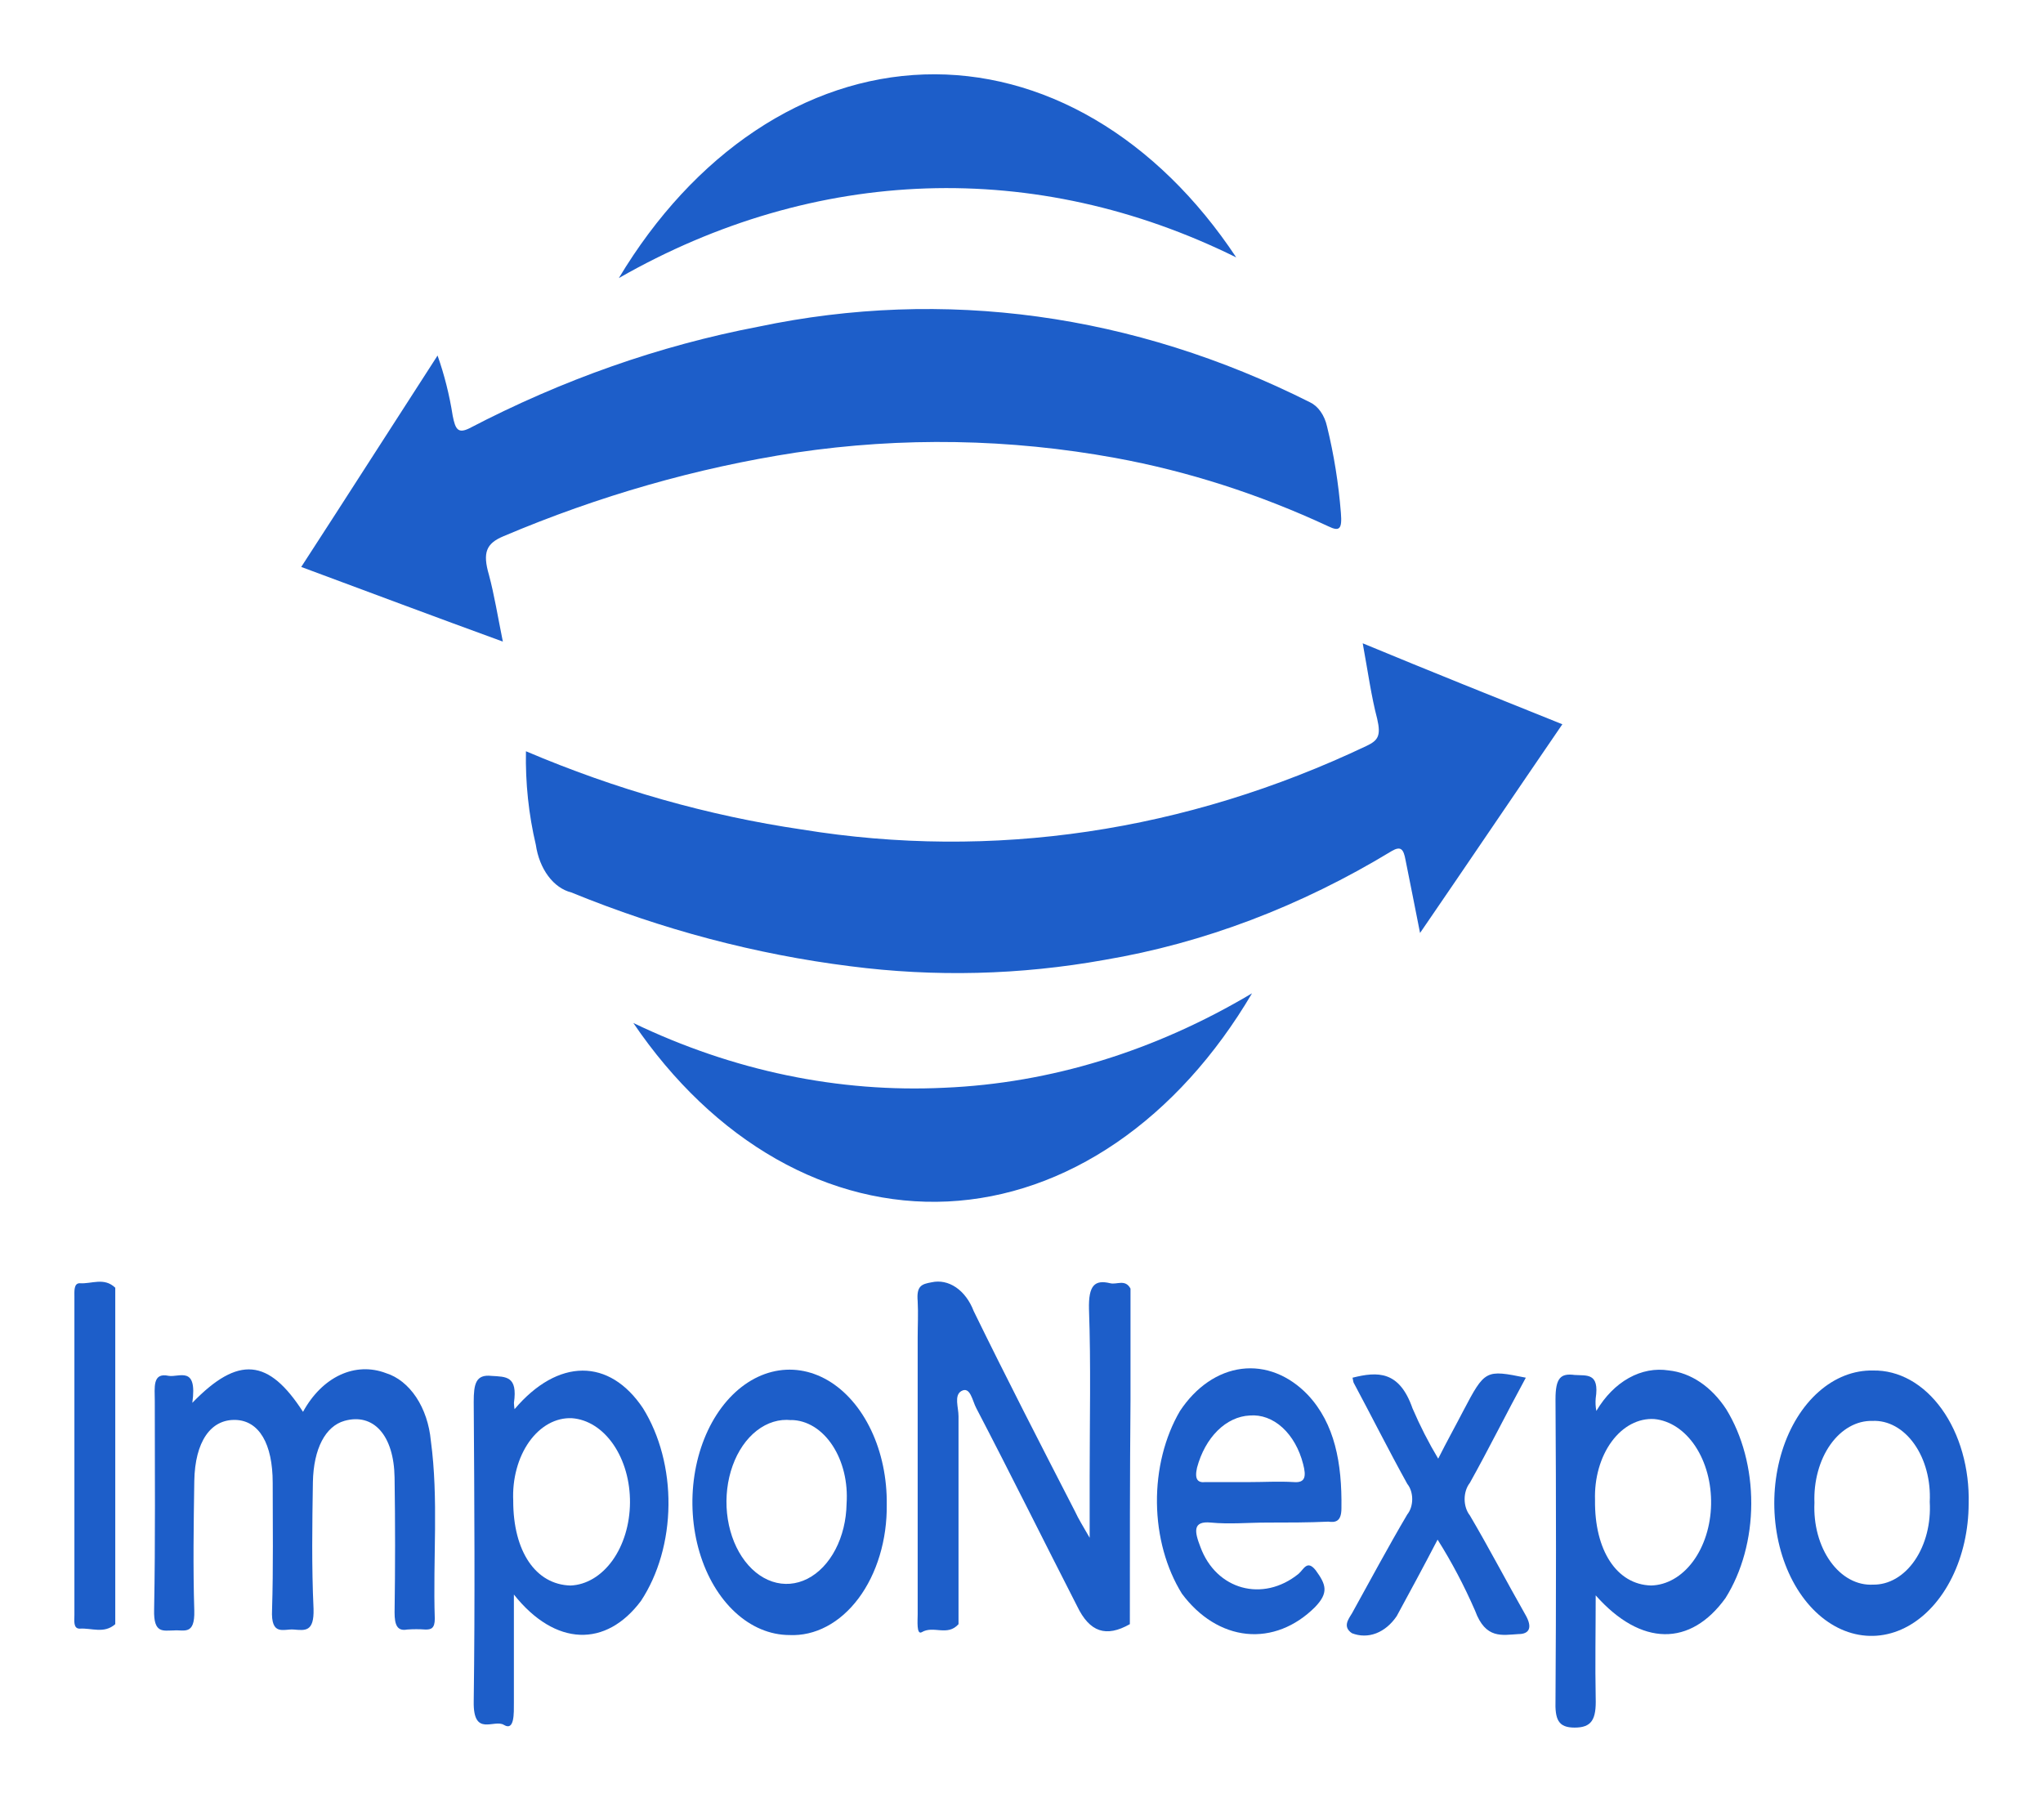 <svg width="110" height="98" viewBox="0 0 110 98" fill="none" xmlns="http://www.w3.org/2000/svg">
<g filter="url(#filter0_d_1463_4371)">
<path d="M27.075 30.544C23.35 29.187 19.873 27.88 16.219 26.524C18.703 22.701 21.115 18.92 23.559 15.142C23.925 16.175 24.199 17.264 24.375 18.387C24.517 19.11 24.659 19.356 25.262 19.064C30.285 16.443 35.51 14.606 40.836 13.589C50.826 11.485 61.044 12.885 70.529 17.657C70.748 17.76 70.946 17.932 71.106 18.16C71.266 18.387 71.385 18.663 71.452 18.965C71.822 20.474 72.072 22.033 72.197 23.614C72.268 24.486 72.126 24.632 71.523 24.338C67.8 22.605 63.962 21.372 60.064 20.657C54.358 19.615 48.581 19.518 42.858 20.366C37.515 21.186 32.241 22.694 27.107 24.871C26.184 25.258 25.972 25.743 26.327 26.954C26.613 28.025 26.791 29.139 27.075 30.544Z" fill="#1D5EC9"/>
<path d="M28.318 36.447C33.161 38.508 38.139 39.919 43.182 40.661C53.435 42.329 63.832 40.789 73.585 36.156C74.19 35.866 74.365 35.623 74.152 34.704C73.833 33.493 73.656 32.185 73.372 30.635C76.991 32.136 80.502 33.541 84.121 34.994C81.532 38.772 79.084 42.405 76.459 46.231C76.175 44.778 75.929 43.567 75.678 42.305C75.572 41.723 75.43 41.53 74.934 41.82C70.018 44.805 64.805 46.78 59.466 47.681C54.924 48.496 50.33 48.61 45.769 48.02C40.683 47.38 35.656 46.05 30.763 44.049C30.292 43.932 29.858 43.626 29.517 43.168C29.176 42.71 28.943 42.123 28.85 41.482C28.465 39.857 28.285 38.154 28.318 36.447Z" fill="#1D5EC9"/>
<path d="M67.412 49.479C65.43 52.844 62.94 55.587 60.112 57.521C57.284 59.455 54.184 60.535 51.024 60.687C47.863 60.838 44.715 60.059 41.794 58.4C38.874 56.742 36.25 54.244 34.1 51.077C39.473 53.657 45.152 54.839 50.844 54.564C56.553 54.322 62.176 52.596 67.412 49.479Z" fill="#1D5EC9"/>
<path d="M66.561 9.858C55.77 4.524 43.905 4.921 33.32 10.971C35.32 7.638 37.824 4.933 40.66 3.041C43.496 1.149 46.597 0.115 49.753 0.009C52.909 -0.097 56.044 0.728 58.944 2.428C61.845 4.128 64.443 6.662 66.561 9.858Z" fill="#1D5EC9"/>
<path d="M60.834 83.444C59.556 84.168 58.67 83.88 57.995 82.475C56.186 78.94 54.412 75.355 52.568 71.819C52.355 71.432 52.248 70.608 51.752 70.899C51.361 71.141 51.609 71.771 51.609 72.255V83.444C51.004 84.122 50.262 83.493 49.623 83.88C49.339 84.026 49.41 83.251 49.41 82.911V67.993C49.41 67.363 49.446 66.733 49.41 66.055C49.339 65.229 49.623 65.135 50.156 65.039C50.605 64.938 51.067 65.034 51.474 65.312C51.882 65.591 52.215 66.037 52.426 66.588C54.2 70.221 56.045 73.805 57.889 77.39C58.066 77.778 58.28 78.113 58.67 78.794V75.501C58.67 72.498 58.741 69.496 58.634 66.492C58.599 65.184 58.953 64.894 59.769 65.087C60.124 65.184 60.585 64.846 60.869 65.378V71.383C60.834 75.403 60.834 79.427 60.834 83.444Z" fill="#1D5EC9"/>
<path d="M10.355 71.528C12.838 68.961 14.47 69.152 16.315 72.013C16.819 71.09 17.515 70.397 18.313 70.025C19.111 69.653 19.973 69.62 20.785 69.93C21.411 70.125 21.978 70.578 22.41 71.227C22.841 71.877 23.116 72.692 23.197 73.562C23.623 76.71 23.304 79.956 23.41 83.152C23.41 83.685 23.197 83.734 22.913 83.734C22.582 83.71 22.251 83.71 21.92 83.734C21.39 83.831 21.245 83.492 21.245 82.813C21.281 80.391 21.281 77.97 21.245 75.548C21.21 73.275 20.11 72.061 18.549 72.497C17.52 72.787 16.884 73.998 16.847 75.791C16.811 78.064 16.776 80.344 16.882 82.62C16.918 83.879 16.421 83.782 15.818 83.734C15.289 83.685 14.576 84.121 14.648 82.669C14.719 80.396 14.683 78.115 14.683 75.839C14.683 73.708 13.938 72.497 12.697 72.449C11.349 72.4 10.497 73.611 10.461 75.742C10.426 78.067 10.39 80.392 10.461 82.717C10.497 84.074 9.894 83.734 9.362 83.782C8.794 83.782 8.263 83.977 8.298 82.669C8.369 78.939 8.334 75.161 8.334 71.431C8.334 70.708 8.191 69.881 9.078 70.074C9.645 70.171 10.639 69.494 10.355 71.528Z" fill="#1D5EC9"/>
<path d="M85.916 81.894C85.916 83.831 85.88 85.624 85.916 87.415C85.952 88.578 85.703 89.013 84.781 89.013C83.894 89.013 83.717 88.578 83.752 87.512C83.787 82.14 83.787 76.759 83.752 71.335C83.752 70.173 84.036 69.93 84.781 70.027C85.42 70.076 86.129 69.882 85.916 71.287C85.896 71.514 85.908 71.744 85.952 71.964C86.415 71.182 87.016 70.572 87.698 70.191C88.38 69.81 89.122 69.67 89.854 69.784C91.041 69.909 92.147 70.656 92.941 71.867C93.82 73.293 94.299 75.099 94.292 76.962C94.286 78.825 93.794 80.625 92.905 82.039C91.021 84.655 88.363 84.655 85.916 81.894ZM85.88 76.76C85.845 79.472 87.051 81.313 88.896 81.362C89.743 81.344 90.552 80.88 91.155 80.067C91.757 79.253 92.107 78.154 92.129 76.998C92.152 75.841 91.847 74.718 91.278 73.861C90.708 73.005 89.918 72.482 89.073 72.401C88.649 72.374 88.225 72.469 87.828 72.678C87.432 72.888 87.072 73.208 86.772 73.618C86.471 74.028 86.237 74.52 86.083 75.061C85.93 75.602 85.861 76.181 85.88 76.76Z" fill="#1D5EC9"/>
<path d="M27.704 71.87C30.045 69.11 32.813 69.11 34.622 71.822C35.525 73.275 36.012 75.126 35.992 77.032C35.973 78.938 35.448 80.769 34.515 82.187C32.635 84.706 29.903 84.658 27.669 81.849V87.661C27.669 88.243 27.704 89.211 27.139 88.872C26.609 88.533 25.474 89.55 25.506 87.612C25.578 82.24 25.542 76.859 25.506 71.483C25.506 70.514 25.613 69.982 26.465 70.078C27.245 70.126 27.883 70.078 27.671 71.53C27.675 71.645 27.686 71.758 27.704 71.87ZM27.633 76.811C27.633 79.523 28.839 81.315 30.72 81.364C31.571 81.328 32.38 80.844 32.977 80.014C33.573 79.183 33.911 78.069 33.92 76.906C33.93 75.743 33.609 74.619 33.026 73.771C32.443 72.923 31.642 72.415 30.791 72.355C30.363 72.336 29.938 72.439 29.542 72.658C29.146 72.877 28.788 73.207 28.49 73.626C28.193 74.046 27.963 74.545 27.816 75.093C27.668 75.641 27.606 76.224 27.634 76.807L27.633 76.811Z" fill="#1D5EC9"/>
<path d="M68.214 77.975C67.22 77.975 66.192 78.072 65.198 77.975C64.204 77.877 64.311 78.459 64.631 79.283C65.482 81.607 68.001 82.286 69.916 80.735C70.2 80.493 70.377 79.96 70.839 80.541C71.406 81.316 71.549 81.752 70.803 82.527C69.74 83.586 68.435 84.095 67.123 83.963C65.81 83.83 64.575 83.065 63.637 81.803C62.788 80.435 62.313 78.707 62.293 76.913C62.274 75.12 62.711 73.373 63.53 71.971C64.388 70.672 65.573 69.861 66.849 69.699C68.124 69.537 69.398 70.037 70.416 71.099C71.871 72.649 72.261 74.78 72.226 77.202C72.226 77.925 71.906 77.977 71.516 77.925C70.448 77.975 69.313 77.975 68.214 77.975ZM67.256 75.795C68.071 75.795 68.852 75.746 69.668 75.795C70.273 75.843 70.342 75.504 70.164 74.826C69.959 74.021 69.567 73.331 69.048 72.858C68.529 72.386 67.912 72.158 67.289 72.21C66.665 72.24 66.061 72.523 65.556 73.023C65.05 73.524 64.665 74.218 64.451 75.019C64.309 75.648 64.486 75.845 64.911 75.794L67.256 75.795Z" fill="#1D5EC9"/>
<path d="M42.495 84.03C41.457 84.025 40.444 83.599 39.584 82.805C38.724 82.012 38.056 80.888 37.665 79.575C37.275 78.262 37.179 76.82 37.39 75.433C37.601 74.046 38.109 72.775 38.85 71.783C39.592 70.791 40.532 70.123 41.552 69.863C42.573 69.603 43.627 69.763 44.58 70.322C45.533 70.882 46.343 71.816 46.907 73.006C47.471 74.196 47.762 75.588 47.745 77.004C47.756 77.943 47.627 78.875 47.365 79.743C47.104 80.612 46.716 81.398 46.225 82.056C45.733 82.713 45.15 83.227 44.508 83.566C43.867 83.906 43.182 84.063 42.495 84.03ZM42.602 72.459C41.956 72.389 41.311 72.586 40.748 73.023C40.186 73.46 39.732 74.118 39.447 74.911C39.161 75.704 39.056 76.596 39.145 77.471C39.235 78.346 39.514 79.165 39.948 79.82C40.382 80.476 40.95 80.939 41.579 81.15C42.208 81.36 42.868 81.308 43.475 81C44.081 80.692 44.607 80.143 44.982 79.423C45.358 78.704 45.567 77.847 45.582 76.963C45.621 76.394 45.574 75.821 45.443 75.278C45.311 74.736 45.099 74.237 44.818 73.813C44.538 73.389 44.196 73.049 43.815 72.815C43.433 72.581 43.02 72.458 42.602 72.453V72.459Z" fill="#1D5EC9"/>
<path d="M105.997 76.957C105.993 78.374 105.681 79.757 105.1 80.931C104.519 82.105 103.696 83.017 102.734 83.551C101.773 84.084 100.717 84.215 99.701 83.927C98.684 83.639 97.754 82.945 97.027 81.933C96.301 80.921 95.811 79.636 95.621 78.244C95.43 76.851 95.547 75.412 95.957 74.11C96.367 72.808 97.051 71.702 97.923 70.933C98.794 70.163 99.814 69.765 100.851 69.788C101.539 69.774 102.222 69.951 102.858 70.307C103.494 70.664 104.07 71.194 104.551 71.865C105.033 72.535 105.409 73.332 105.657 74.208C105.906 75.083 106.022 76.018 105.997 76.957ZM100.851 81.316C101.272 81.323 101.689 81.21 102.076 80.985C102.463 80.76 102.811 80.427 103.098 80.008C103.385 79.588 103.605 79.092 103.744 78.549C103.882 78.007 103.936 77.432 103.902 76.859C103.931 76.289 103.872 75.717 103.728 75.18C103.585 74.643 103.36 74.154 103.069 73.743C102.778 73.332 102.427 73.009 102.039 72.795C101.651 72.581 101.234 72.481 100.816 72.501C100.395 72.49 99.976 72.597 99.587 72.817C99.197 73.036 98.845 73.363 98.552 73.776C98.259 74.19 98.032 74.681 97.885 75.22C97.737 75.759 97.672 76.334 97.694 76.908C97.667 77.489 97.729 78.07 97.877 78.616C98.025 79.161 98.256 79.658 98.554 80.073C98.852 80.489 99.21 80.815 99.606 81.028C100.003 81.243 100.427 81.34 100.853 81.316H100.851Z" fill="#1D5EC9"/>
<path d="M77.403 78.893C76.623 80.394 75.913 81.702 75.203 83.01C74.903 83.454 74.519 83.774 74.093 83.937C73.667 84.1 73.216 84.097 72.791 83.931C72.294 83.592 72.578 83.208 72.791 82.866C73.784 81.073 74.742 79.282 75.771 77.538C75.855 77.433 75.922 77.306 75.968 77.164C76.013 77.022 76.037 76.869 76.037 76.714C76.037 76.559 76.013 76.406 75.968 76.264C75.922 76.122 75.855 75.995 75.771 75.891C74.777 74.098 73.855 72.258 72.895 70.466C72.86 70.417 72.86 70.32 72.824 70.175C74.172 69.837 75.343 69.788 76.052 71.822C76.461 72.774 76.924 73.68 77.436 74.534C77.897 73.614 78.358 72.79 78.783 71.967C79.954 69.738 79.99 69.738 82.154 70.174C81.125 72.063 80.167 73.997 79.138 75.841C79.05 75.952 78.98 76.087 78.932 76.237C78.884 76.387 78.859 76.549 78.859 76.713C78.859 76.877 78.884 77.039 78.932 77.189C78.98 77.339 79.05 77.474 79.138 77.585C80.167 79.329 81.125 81.169 82.118 82.913C82.544 83.636 82.331 83.978 81.763 83.978C80.876 84.027 79.99 84.269 79.422 82.719C78.832 81.366 78.156 80.086 77.403 78.893Z" fill="#1D5EC9"/>
<path d="M6.206 83.444C5.6 83.978 4.928 83.639 4.29 83.686C3.935 83.686 4.006 83.25 4.006 82.963V65.813C4.006 65.522 3.97 65.089 4.29 65.089C4.928 65.138 5.602 64.751 6.206 65.331V83.444Z" fill="#1D5EC9"/>
</g>
<defs>
<filter id="filter0_d_1463_4371" x="0" y="0" width="110" height="97.013" filterUnits="userSpaceOnUse" color-interpolation-filters="sRGB">
<feFlood flood-opacity="0" result="BackgroundImageFix"/>
<feColorMatrix in="SourceAlpha" type="matrix" values="0 0 0 0 0 0 0 0 0 0 0 0 0 0 0 0 0 0 127 0" result="hardAlpha"/>
<feOffset dy="4"/>
<feGaussianBlur stdDeviation="2"/>
<feComposite in2="hardAlpha" operator="out"/>
<feColorMatrix type="matrix" values="0 0 0 0 0 0 0 0 0 0 0 0 0 0 0 0 0 0 0.25 0"/>
<feBlend mode="normal" in2="BackgroundImageFix" result="effect1_dropShadow_1463_4371"/>
<feBlend mode="normal" in="SourceGraphic" in2="effect1_dropShadow_1463_4371" result="shape"/>
</filter>
</defs>
</svg>
